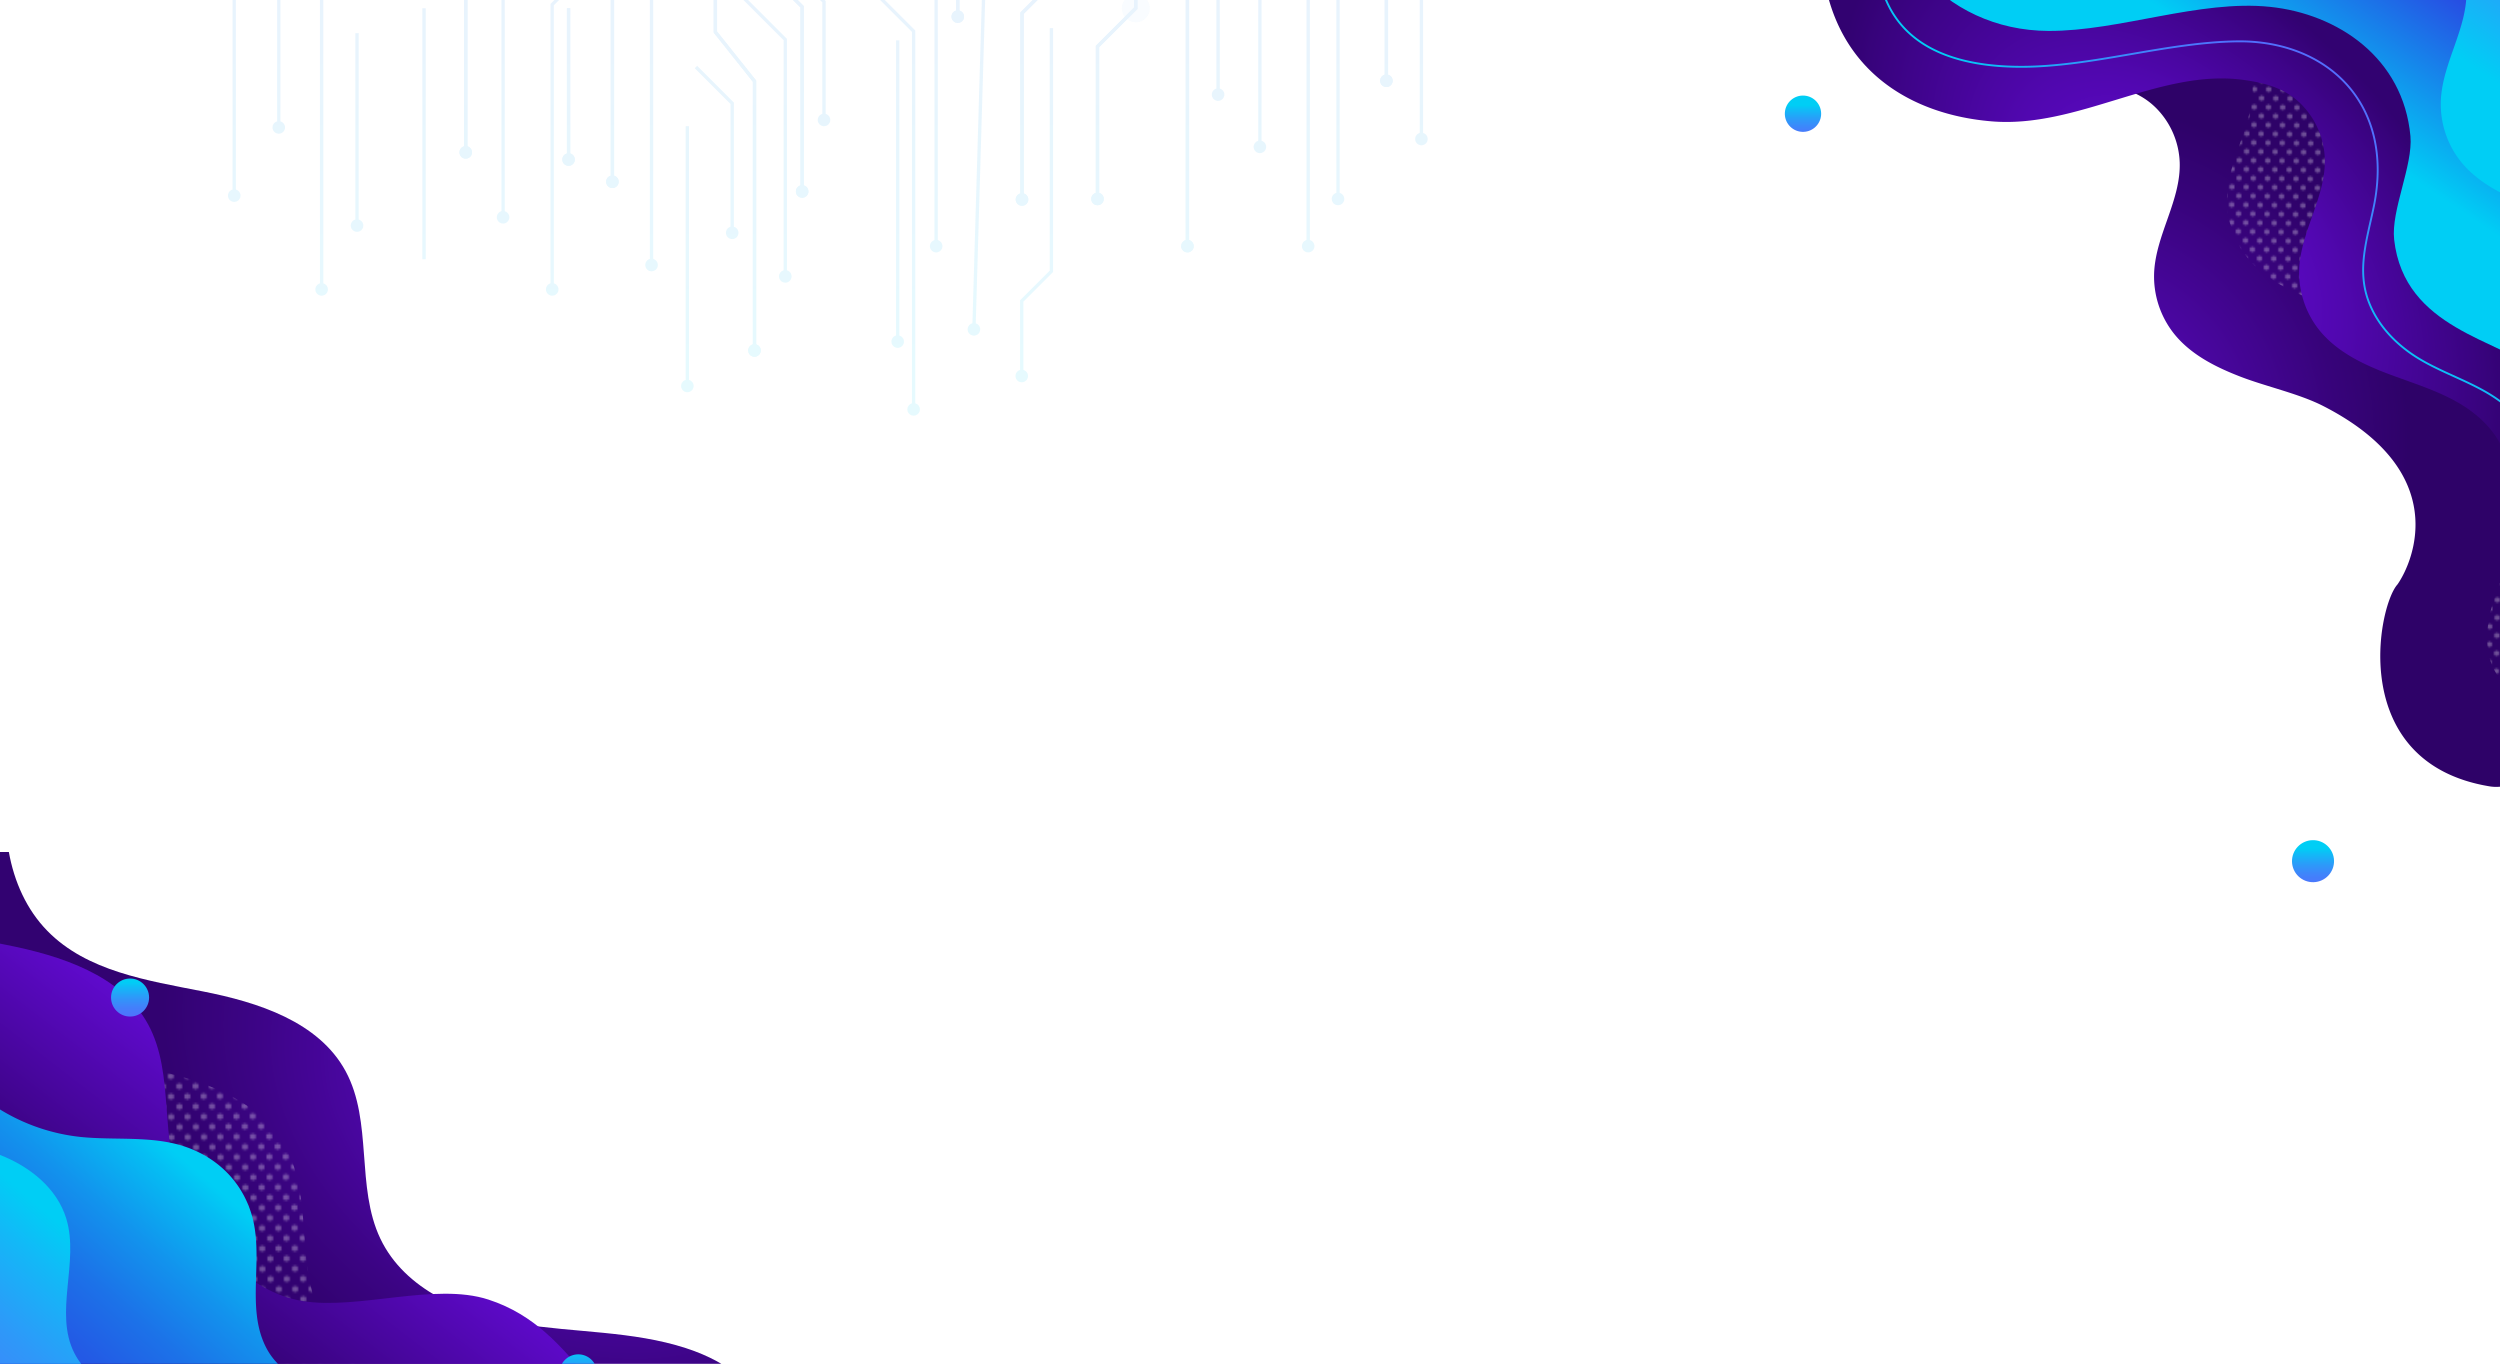 <svg xmlns="http://www.w3.org/2000/svg" xmlns:xlink="http://www.w3.org/1999/xlink" viewBox="0 0 1361.77 742.88"><defs><style>.cls-1,.cls-9{fill:none;}.cls-2{fill:#fff;}.cls-3{isolation:isolate;}.cls-4{clip-path:url(#clip-path);}.cls-5{fill:url(#Degradado_sin_nombre_140);}.cls-14,.cls-20,.cls-26,.cls-28,.cls-6{mix-blend-mode:overlay;}.cls-14,.cls-6{opacity:0.31;}.cls-6{fill:url(#Unnamed_Pattern_4);}.cls-7{fill:url(#Degradado_sin_nombre_7);}.cls-8{fill:url(#Degradado_sin_nombre_14);}.cls-9{stroke-miterlimit:10;stroke-width:1.04px;stroke:url(#Degradado_sin_nombre_2);}.cls-10{fill:url(#Degradado_sin_nombre_6);}.cls-11{fill:url(#Degradado_sin_nombre_2-2);}.cls-12{fill:url(#Degradado_sin_nombre_2-3);}.cls-13{fill:url(#Degradado_sin_nombre_4);}.cls-14{fill:url(#Unnamed_Pattern_4-3);}.cls-15{fill:url(#Degradado_sin_nombre_3);}.cls-16{fill:url(#Degradado_sin_nombre_152);}.cls-17{fill:url(#Degradado_sin_nombre_2-4);}.cls-18{fill:url(#Degradado_sin_nombre_2-5);}.cls-19{fill:url(#Degradado_sin_nombre_2-6);}.cls-20{opacity:0.05;}.cls-21{fill:url(#Unnamed_Pattern_3);}.cls-22{fill:url(#Unnamed_Pattern_3-3);}.cls-23{fill:url(#Unnamed_Pattern_3-5);}.cls-24{fill:url(#Unnamed_Pattern_3-7);}.cls-25{mix-blend-mode:saturation;opacity:0.1;}.cls-26{opacity:0.3;}.cls-27{fill:url(#linear-gradient);}.cls-29{fill:url(#linear-gradient-2);}.cls-30{fill:url(#linear-gradient-3);}.cls-31{fill:url(#linear-gradient-6);}.cls-32{fill:url(#linear-gradient-7);}.cls-33{fill:url(#linear-gradient-12);}.cls-34{fill:url(#linear-gradient-13);}.cls-35{fill:url(#linear-gradient-14);}.cls-36{fill:url(#linear-gradient-15);}.cls-37{fill:url(#linear-gradient-18);}.cls-38{fill:url(#linear-gradient-19);}.cls-39{fill:url(#linear-gradient-24);}.cls-40{fill:url(#linear-gradient-25);}.cls-41{fill:url(#linear-gradient-30);}.cls-42{fill:url(#linear-gradient-31);}.cls-43{fill:url(#linear-gradient-34);}.cls-44{fill:url(#linear-gradient-35);}.cls-45{fill:url(#linear-gradient-40);}.cls-46{fill:url(#linear-gradient-41);}.cls-47{fill:url(#linear-gradient-44);}.cls-48{fill:url(#linear-gradient-45);}.cls-49{fill:url(#linear-gradient-46);}.cls-50{fill:url(#linear-gradient-47);}.cls-51{fill:url(#linear-gradient-50);}.cls-52{fill:url(#linear-gradient-51);}.cls-53{fill:url(#linear-gradient-56);}.cls-54{fill:url(#linear-gradient-57);}.cls-55{fill:url(#linear-gradient-60);}.cls-56{fill:url(#linear-gradient-61);}.cls-57{fill:url(#linear-gradient-64);}.cls-58{fill:url(#linear-gradient-65);}.cls-59{fill:url(#linear-gradient-70);}.cls-60{fill:url(#linear-gradient-71);}.cls-61{fill:url(#linear-gradient-72);}.cls-62{fill:url(#linear-gradient-73);}.cls-63{fill:url(#linear-gradient-76);}.cls-64{fill:url(#linear-gradient-77);}.cls-65{fill:url(#linear-gradient-82);}.cls-66{fill:url(#linear-gradient-83);}.cls-67{fill:url(#linear-gradient-88);}.cls-68{fill:url(#linear-gradient-89);}.cls-69{fill:url(#linear-gradient-94);}.cls-70{fill:url(#linear-gradient-95);}.cls-71{fill:url(#linear-gradient-98);}.cls-72{fill:url(#linear-gradient-99);}.cls-73{fill:url(#linear-gradient-100);}.cls-74{fill:url(#linear-gradient-101);}.cls-75{fill:url(#linear-gradient-102);}.cls-76{fill:url(#linear-gradient-103);}.cls-77{fill:url(#linear-gradient-106);}.cls-78{fill:url(#linear-gradient-107);}.cls-79{fill:url(#linear-gradient-108);}.cls-80{fill:url(#linear-gradient-109);}.cls-81{fill:url(#linear-gradient-114);}.cls-82{fill:url(#linear-gradient-115);}.cls-83{fill:url(#linear-gradient-118);}.cls-84{fill:url(#linear-gradient-119);}.cls-85{fill:url(#linear-gradient-120);}.cls-86{fill:url(#linear-gradient-123);}.cls-87{fill:url(#linear-gradient-124);}.cls-88{fill:url(#linear-gradient-125);}.cls-89{fill:url(#linear-gradient-126);}.cls-90{fill:url(#linear-gradient-127);}.cls-91{fill:url(#linear-gradient-128);}</style><clipPath id="clip-path"><rect class="cls-1" x="309.45" y="-309.45" width="742.88" height="1361.77" transform="translate(1052.32 -309.45) rotate(90)"/></clipPath><radialGradient id="Degradado_sin_nombre_140" cx="1129.07" cy="238.07" r="183.16" gradientUnits="userSpaceOnUse"><stop offset="0" stop-color="#650bd9"/><stop offset="0.39" stop-color="#4d07a7"/><stop offset="0.79" stop-color="#37037a"/><stop offset="1" stop-color="#2e0268"/></radialGradient><pattern id="Unnamed_Pattern_4" data-name="Unnamed Pattern 4" width="7.83" height="10" patternTransform="translate(40.08 805.43) rotate(-179.26) scale(0.97)" patternUnits="userSpaceOnUse" viewBox="0 0 7.83 10"><rect class="cls-1" width="7.83" height="10"/><circle class="cls-2" cx="5.42" cy="11" r="1.5"/><circle class="cls-2" cx="1.5" cy="6" r="1.5"/><circle class="cls-2" cx="5.42" cy="1" r="1.5"/></pattern><radialGradient id="Degradado_sin_nombre_7" cx="1189.86" cy="133.46" r="225.14" gradientTransform="matrix(0.69, 0.72, -0.43, 0.41, 422.99, -779.7)" gradientUnits="userSpaceOnUse"><stop offset="0" stop-color="#650bd9"/><stop offset="0.17" stop-color="#600ace"/><stop offset="0.48" stop-color="#5107b0"/><stop offset="0.88" stop-color="#3a0381"/><stop offset="1" stop-color="#320271"/></radialGradient><linearGradient id="Degradado_sin_nombre_14" x1="1243.42" y1="49.77" x2="1299.34" y2="-33.42" gradientUnits="userSpaceOnUse"><stop offset="0" stop-color="#00cef5"/><stop offset="1" stop-color="#2947e2"/></linearGradient><linearGradient id="Degradado_sin_nombre_2" x1="1191.64" y1="121.31" x2="1254.82" y2="27.31" gradientUnits="userSpaceOnUse"><stop offset="0" stop-color="#00cef5"/><stop offset="0.13" stop-color="#12b9f7"/><stop offset="0.37" stop-color="#2e98f9"/><stop offset="0.6" stop-color="#4380fb"/><stop offset="0.82" stop-color="#4f72fd"/><stop offset="1" stop-color="#536dfd"/></linearGradient><linearGradient id="Degradado_sin_nombre_6" x1="1363.29" y1="47.62" x2="1423.98" y2="-42.65" gradientUnits="userSpaceOnUse"><stop offset="0" stop-color="#00cef5"/><stop offset="1" stop-color="#536dfd"/></linearGradient><linearGradient id="Degradado_sin_nombre_2-2" x1="-3152.11" y1="53.9" x2="-3152.11" y2="75.79" gradientTransform="matrix(-0.07, -1, -1, 0.07, 820.35, -3086.63)" xlink:href="#Degradado_sin_nombre_2"/><linearGradient id="Degradado_sin_nombre_2-3" x1="-3430.03" y1="459.72" x2="-3430.03" y2="485.05" gradientTransform="matrix(-1, -0.03, -0.03, 1, -2154.83, -100.55)" xlink:href="#Degradado_sin_nombre_2"/><radialGradient id="Degradado_sin_nombre_4" cx="-2464.85" cy="612.46" r="226.18" gradientTransform="matrix(-0.82, -0.57, -0.37, 0.54, -1502.94, -1121.33)" gradientUnits="userSpaceOnUse"><stop offset="0" stop-color="#650bd9"/><stop offset="0.35" stop-color="#5107b0"/><stop offset="0.78" stop-color="#3b0483"/><stop offset="1" stop-color="#320271"/></radialGradient><pattern id="Unnamed_Pattern_4-3" data-name="Unnamed Pattern 4" width="7.83" height="10" patternTransform="matrix(1.11, -0.01, -0.01, -1.11, 90.64, 986.98)" patternUnits="userSpaceOnUse" viewBox="0 0 7.83 10"><rect class="cls-1" width="7.83" height="10"/><circle class="cls-2" cx="5.42" cy="11" r="1.5"/><circle class="cls-2" cx="1.5" cy="6" r="1.5"/><circle class="cls-2" cx="5.42" cy="1" r="1.5"/></pattern><linearGradient id="Degradado_sin_nombre_3" x1="-2379.8" y1="629.83" x2="-2294.19" y2="741.01" gradientTransform="matrix(-1, 0, 0, 1, -2170.09, 0)" gradientUnits="userSpaceOnUse"><stop offset="0" stop-color="#650bd9"/><stop offset="1" stop-color="#320271"/></linearGradient><linearGradient id="Degradado_sin_nombre_152" x1="-2338.48" y1="690.28" x2="-2225.75" y2="821.37" gradientTransform="matrix(-1, 0, 0, 1, -2170.09, 0)" gradientUnits="userSpaceOnUse"><stop offset="0" stop-color="#00cef5"/><stop offset="0.07" stop-color="#05bdf3"/><stop offset="0.28" stop-color="#1293ed"/><stop offset="0.48" stop-color="#1c72e8"/><stop offset="0.67" stop-color="#235ae5"/><stop offset="0.85" stop-color="#284ce3"/><stop offset="1" stop-color="#2947e2"/></linearGradient><linearGradient id="Degradado_sin_nombre_2-4" x1="-2267.58" y1="722.25" x2="-2154.84" y2="853.33" gradientTransform="matrix(-1, 0, 0, 1, -2170.09, 0)" xlink:href="#Degradado_sin_nombre_2"/><linearGradient id="Degradado_sin_nombre_2-5" x1="-2240.94" y1="534.96" x2="-2240.94" y2="557.88" gradientTransform="matrix(-1, 0, 0, 1, -2170.09, 0)" xlink:href="#Degradado_sin_nombre_2"/><linearGradient id="Degradado_sin_nombre_2-6" x1="-2485.13" y1="739.6" x2="-2485.13" y2="762.28" gradientTransform="matrix(-0.96, -0.29, -0.29, 0.96, -1844.48, -691.42)" xlink:href="#Degradado_sin_nombre_2"/><pattern id="Unnamed_Pattern_3" data-name="Unnamed Pattern 3" width="18.99" height="18.74" patternTransform="translate(673.42 1207.89) rotate(-6.87) scale(1.37)" patternUnits="userSpaceOnUse" viewBox="0 0 18.99 18.74"><rect class="cls-1" width="18.99" height="18.74"/><polygon class="cls-2" points="19 18.74 0 24.99 0 22.99 19 16.74 19 18.74"/><polygon class="cls-2" points="0.01 18.74 -18.99 24.99 -18.99 22.99 0.01 16.74 0.01 18.74"/><polygon class="cls-2" points="19 12.49 0 18.74 0 16.74 19 10.49 19 12.49"/><polygon class="cls-2" points="0.01 12.49 -18.99 18.74 -18.99 16.74 0.01 10.49 0.01 12.49"/><polygon class="cls-2" points="19 6.24 0 12.49 0 10.49 19 4.24 19 6.24"/><polygon class="cls-2" points="0.01 6.24 -18.99 12.49 -18.99 10.49 0.01 4.24 0.01 6.24"/><polygon class="cls-2" points="19 0 0 6.25 0 4.25 19 -2 19 0"/><polygon class="cls-2" points="0.01 0 -18.99 6.25 -18.99 4.25 0.01 -2 0.01 0"/></pattern><pattern id="Unnamed_Pattern_3-3" data-name="Unnamed Pattern 3" width="18.99" height="18.74" patternTransform="translate(632.25 1210.73) rotate(-6.87) scale(1.37)" patternUnits="userSpaceOnUse" viewBox="0 0 18.99 18.74"><rect class="cls-1" width="18.99" height="18.74"/><polygon class="cls-2" points="19 18.74 0 24.99 0 22.99 19 16.74 19 18.74"/><polygon class="cls-2" points="0.01 18.74 -18.99 24.99 -18.99 22.99 0.01 16.74 0.01 18.74"/><polygon class="cls-2" points="19 12.49 0 18.74 0 16.74 19 10.49 19 12.49"/><polygon class="cls-2" points="0.01 12.49 -18.99 18.74 -18.99 16.74 0.01 10.49 0.01 12.49"/><polygon class="cls-2" points="19 6.24 0 12.49 0 10.49 19 4.24 19 6.24"/><polygon class="cls-2" points="0.01 6.24 -18.99 12.49 -18.99 10.49 0.01 4.24 0.01 6.24"/><polygon class="cls-2" points="19 0 0 6.25 0 4.25 19 -2 19 0"/><polygon class="cls-2" points="0.01 0 -18.99 6.25 -18.99 4.25 0.01 -2 0.01 0"/></pattern><pattern id="Unnamed_Pattern_3-5" data-name="Unnamed Pattern 3" width="18.99" height="18.74" patternTransform="translate(659.09 1201.17) rotate(-6.87) scale(1.37)" patternUnits="userSpaceOnUse" viewBox="0 0 18.99 18.74"><rect class="cls-1" width="18.99" height="18.74"/><polygon class="cls-2" points="19 18.74 0 24.99 0 22.99 19 16.74 19 18.74"/><polygon class="cls-2" points="0.01 18.74 -18.99 24.99 -18.99 22.99 0.01 16.74 0.01 18.74"/><polygon class="cls-2" points="19 12.49 0 18.74 0 16.74 19 10.49 19 12.49"/><polygon class="cls-2" points="0.01 12.49 -18.99 18.74 -18.99 16.74 0.01 10.49 0.01 12.49"/><polygon class="cls-2" points="19 6.24 0 12.49 0 10.49 19 4.24 19 6.24"/><polygon class="cls-2" points="0.01 6.24 -18.99 12.49 -18.99 10.49 0.01 4.24 0.01 6.24"/><polygon class="cls-2" points="19 0 0 6.25 0 4.25 19 -2 19 0"/><polygon class="cls-2" points="0.01 0 -18.99 6.25 -18.99 4.25 0.01 -2 0.01 0"/></pattern><pattern id="Unnamed_Pattern_3-7" data-name="Unnamed Pattern 3" width="18.99" height="18.74" patternTransform="translate(650.59 1158.98) rotate(-6.87) scale(1.37)" patternUnits="userSpaceOnUse" viewBox="0 0 18.99 18.74"><rect class="cls-1" width="18.99" height="18.74"/><polygon class="cls-2" points="19 18.74 0 24.99 0 22.99 19 16.74 19 18.74"/><polygon class="cls-2" points="0.01 18.74 -18.99 24.99 -18.99 22.99 0.01 16.74 0.01 18.74"/><polygon class="cls-2" points="19 12.49 0 18.74 0 16.74 19 10.49 19 12.49"/><polygon class="cls-2" points="0.01 12.49 -18.99 18.74 -18.99 16.74 0.01 10.49 0.01 12.49"/><polygon class="cls-2" points="19 6.24 0 12.49 0 10.49 19 4.24 19 6.24"/><polygon class="cls-2" points="0.01 6.24 -18.99 12.49 -18.99 10.49 0.01 4.24 0.01 6.24"/><polygon class="cls-2" points="19 0 0 6.25 0 4.25 19 -2 19 0"/><polygon class="cls-2" points="0.01 0 -18.99 6.25 -18.99 4.25 0.01 -2 0.01 0"/></pattern><linearGradient id="linear-gradient" x1="618.68" y1="-193.27" x2="618.68" y2="209.74" gradientTransform="translate(524.05 -606.89) rotate(80.78)" gradientUnits="userSpaceOnUse"><stop offset="0" stop-color="#2947e2"/><stop offset="1" stop-color="#00cef5"/></linearGradient><linearGradient id="linear-gradient-2" x1="485.7" y1="-193.27" x2="485.7" y2="209.75" gradientTransform="matrix(1, 0, 0, 1, 0, 0)" xlink:href="#linear-gradient"/><linearGradient id="linear-gradient-3" x1="509.92" y1="-193.27" x2="509.92" y2="209.75" gradientTransform="translate(592.97 -386.6) rotate(84.33)" xlink:href="#linear-gradient"/><linearGradient id="linear-gradient-6" x1="400.33" y1="-193.27" x2="400.33" y2="209.75" gradientTransform="matrix(1, 0, 0, 1, 0, 0)" xlink:href="#linear-gradient"/><linearGradient id="linear-gradient-7" x1="410.98" y1="-193.28" x2="410.98" y2="209.75" gradientTransform="matrix(1, 0, 0, 1, 0, 0)" xlink:href="#linear-gradient"/><linearGradient id="linear-gradient-12" x1="415.88" y1="-193.27" x2="415.88" y2="209.75" gradientTransform="matrix(1, 0, 0, 1, 0, 0)" xlink:href="#linear-gradient"/><linearGradient id="linear-gradient-13" x1="427.76" y1="-193.27" x2="427.76" y2="209.75" gradientTransform="matrix(1, 0, 0, 1, 0, 0)" xlink:href="#linear-gradient"/><linearGradient id="linear-gradient-14" x1="553.12" y1="-193.27" x2="553.12" y2="209.75" gradientTransform="matrix(1, 0, 0, 1, 0, 0)" xlink:href="#linear-gradient"/><linearGradient id="linear-gradient-15" x1="530.5" y1="-193.27" x2="530.5" y2="209.75" gradientTransform="matrix(1, 0, 0, 1, 0, 0)" xlink:href="#linear-gradient"/><linearGradient id="linear-gradient-18" x1="542.99" y1="-193.27" x2="542.99" y2="209.75" gradientTransform="matrix(1, 0, 0, 1, 0, 0)" xlink:href="#linear-gradient"/><linearGradient id="linear-gradient-19" x1="521.71" y1="-193.27" x2="521.71" y2="209.75" gradientTransform="matrix(1, 0, 0, 1, 0, 0)" xlink:href="#linear-gradient"/><linearGradient id="linear-gradient-24" x1="354" y1="-193.27" x2="354" y2="209.74" gradientTransform="matrix(1, 0, 0, 1, 0, 0)" xlink:href="#linear-gradient"/><linearGradient id="linear-gradient-25" x1="333.59" y1="-193.27" x2="333.59" y2="209.75" gradientTransform="matrix(1, 0, 0, 1, 0, 0)" xlink:href="#linear-gradient"/><linearGradient id="linear-gradient-30" x1="330.34" y1="-193.27" x2="330.34" y2="209.74" gradientTransform="matrix(1, 0, 0, 1, 0, 0)" xlink:href="#linear-gradient"/><linearGradient id="linear-gradient-31" x1="300.79" y1="-193.27" x2="300.79" y2="209.75" gradientTransform="matrix(1, 0, 0, 1, 0, 0)" xlink:href="#linear-gradient"/><linearGradient id="linear-gradient-34" x1="309.71" y1="-193.27" x2="309.71" y2="209.75" gradientTransform="matrix(1, 0, 0, 1, 0, 0)" xlink:href="#linear-gradient"/><linearGradient id="linear-gradient-35" x1="309.71" y1="-193.27" x2="309.71" y2="209.75" gradientTransform="matrix(1, 0, 0, 1, 0, 0)" xlink:href="#linear-gradient"/><linearGradient id="linear-gradient-40" x1="366.86" y1="-193.27" x2="366.86" y2="209.75" gradientTransform="matrix(1, 0, 0, 1, 0, 0)" xlink:href="#linear-gradient"/><linearGradient id="linear-gradient-41" x1="354.9" y1="-193.27" x2="354.9" y2="209.75" gradientTransform="matrix(1, 0, 0, 1, 0, 0)" xlink:href="#linear-gradient"/><linearGradient id="linear-gradient-44" x1="389.1" y1="-193.27" x2="389.1" y2="209.75" gradientTransform="matrix(1, 0, 0, 1, 0, 0)" xlink:href="#linear-gradient"/><linearGradient id="linear-gradient-45" x1="398.84" y1="-193.27" x2="398.84" y2="209.75" gradientTransform="matrix(1, 0, 0, 1, 0, 0)" xlink:href="#linear-gradient"/><linearGradient id="linear-gradient-46" x1="374.4" y1="-193.27" x2="374.4" y2="209.74" gradientTransform="matrix(1, 0, 0, 1, 0, 0)" xlink:href="#linear-gradient"/><linearGradient id="linear-gradient-47" x1="374.4" y1="-193.27" x2="374.4" y2="209.75" gradientTransform="matrix(1, 0, 0, 1, 0, 0)" xlink:href="#linear-gradient"/><linearGradient id="linear-gradient-50" x1="575.6" y1="-193.27" x2="575.6" y2="209.75" gradientTransform="matrix(1, 0, 0, 1, 0, 0)" xlink:href="#linear-gradient"/><linearGradient id="linear-gradient-51" x1="556.7" y1="-193.27" x2="556.7" y2="209.75" gradientTransform="matrix(1, 0, 0, 1, 0, 0)" xlink:href="#linear-gradient"/><linearGradient id="linear-gradient-56" x1="564.64" y1="-193.27" x2="564.64" y2="209.75" gradientTransform="matrix(1, 0, 0, 1, 0, 0)" xlink:href="#linear-gradient"/><linearGradient id="linear-gradient-57" x1="556.55" y1="-193.27" x2="556.55" y2="209.75" gradientTransform="matrix(1, 0, 0, 1, 0, 0)" xlink:href="#linear-gradient"/><linearGradient id="linear-gradient-60" x1="488.98" y1="-193.27" x2="488.98" y2="209.74" gradientTransform="matrix(1, 0, 0, 1, 0, 0)" xlink:href="#linear-gradient"/><linearGradient id="linear-gradient-61" x1="488.98" y1="-193.27" x2="488.98" y2="209.75" gradientTransform="matrix(1, 0, 0, 1, 0, 0)" xlink:href="#linear-gradient"/><linearGradient id="linear-gradient-64" x1="263.87" y1="-193.27" x2="263.87" y2="209.75" gradientTransform="matrix(1, 0, 0, 1, 0, 0)" xlink:href="#linear-gradient"/><linearGradient id="linear-gradient-65" x1="253.7" y1="-193.27" x2="253.7" y2="209.75" gradientTransform="matrix(1, 0, 0, 1, 0, 0)" xlink:href="#linear-gradient"/><linearGradient id="linear-gradient-70" x1="274.03" y1="-193.27" x2="274.03" y2="209.75" gradientTransform="matrix(1, 0, 0, 1, 0, 0)" xlink:href="#linear-gradient"/><linearGradient id="linear-gradient-71" x1="274.03" y1="-193.27" x2="274.03" y2="209.75" gradientTransform="matrix(1, 0, 0, 1, 0, 0)" xlink:href="#linear-gradient"/><linearGradient id="linear-gradient-72" x1="652.88" y1="-193.27" x2="652.88" y2="209.75" gradientTransform="matrix(1, 0, 0, 1, 0, 0)" xlink:href="#linear-gradient"/><linearGradient id="linear-gradient-73" x1="663.5" y1="-193.27" x2="663.5" y2="209.75" gradientTransform="matrix(1, 0, 0, 1, 0, 0)" xlink:href="#linear-gradient"/><linearGradient id="linear-gradient-76" x1="646.8" y1="-193.27" x2="646.8" y2="209.74" gradientTransform="matrix(1, 0, 0, 1, 0, 0)" xlink:href="#linear-gradient"/><linearGradient id="linear-gradient-77" x1="646.8" y1="-193.27" x2="646.8" y2="209.75" gradientTransform="matrix(0.1, 1, -1, 0.1, 716.33, -522.81)" xlink:href="#linear-gradient"/><linearGradient id="linear-gradient-82" x1="608.25" y1="-193.27" x2="608.25" y2="209.75" gradientTransform="matrix(1, 0, 0, 1, 0, 0)" xlink:href="#linear-gradient"/><linearGradient id="linear-gradient-83" x1="597.82" y1="-193.27" x2="597.82" y2="209.75" gradientTransform="matrix(1, 0, 0, 1, 0, 0)" xlink:href="#linear-gradient"/><linearGradient id="linear-gradient-88" x1="421.6" y1="-193.27" x2="421.6" y2="209.75" gradientTransform="matrix(1, 0, 0, 1, 0, 0)" xlink:href="#linear-gradient"/><linearGradient id="linear-gradient-89" x1="436.95" y1="-193.27" x2="436.95" y2="209.75" gradientTransform="matrix(1, 0, 0, 1, 0, 0)" xlink:href="#linear-gradient"/><linearGradient id="linear-gradient-94" x1="433.49" y1="-193.27" x2="433.49" y2="209.75" gradientTransform="matrix(1, 0, 0, 1, 0, 0)" xlink:href="#linear-gradient"/><linearGradient id="linear-gradient-95" x1="448.84" y1="-193.27" x2="448.84" y2="209.75" gradientTransform="matrix(1, 0, 0, 1, 0, 0)" xlink:href="#linear-gradient"/><linearGradient id="linear-gradient-98" x1="473.25" y1="-193.27" x2="473.25" y2="209.74" gradientTransform="matrix(1, 0, 0, 1, 0, 0)" xlink:href="#linear-gradient"/><linearGradient id="linear-gradient-99" x1="497.66" y1="-193.27" x2="497.66" y2="209.75" gradientTransform="matrix(1, 0, 0, 1, 0, 0)" xlink:href="#linear-gradient"/><linearGradient id="linear-gradient-100" x1="686.28" y1="-193.27" x2="686.28" y2="209.75" gradientTransform="matrix(1, 0, 0, 1, 0, 0)" xlink:href="#linear-gradient"/><linearGradient id="linear-gradient-101" x1="686.28" y1="-193.27" x2="686.28" y2="209.75" gradientTransform="matrix(1, 0, 0, 1, 0, 0)" xlink:href="#linear-gradient"/><linearGradient id="linear-gradient-102" x1="716.63" y1="-193.27" x2="716.63" y2="209.74" gradientTransform="matrix(1, 0, 0, 1, 0, 0)" xlink:href="#linear-gradient"/><linearGradient id="linear-gradient-103" x1="728.83" y1="-193.27" x2="728.83" y2="209.75" gradientTransform="matrix(1, 0, 0, 1, 0, 0)" xlink:href="#linear-gradient"/><linearGradient id="linear-gradient-106" x1="712.58" y1="-193.27" x2="712.58" y2="209.75" gradientTransform="matrix(1, 0, 0, 1, 0, 0)" xlink:href="#linear-gradient"/><linearGradient id="linear-gradient-107" x1="712.58" y1="-193.27" x2="712.58" y2="209.75" gradientTransform="matrix(1, 0, 0, 1, 0, 0)" xlink:href="#linear-gradient"/><linearGradient id="linear-gradient-108" x1="742.01" y1="-193.27" x2="742.01" y2="209.75" gradientTransform="matrix(1, 0, 0, 1, 0, 0)" xlink:href="#linear-gradient"/><linearGradient id="linear-gradient-109" x1="755.18" y1="-193.27" x2="755.18" y2="209.75" gradientTransform="matrix(1, 0, 0, 1, 0, 0)" xlink:href="#linear-gradient"/><linearGradient id="linear-gradient-114" x1="774.26" y1="-193.27" x2="774.26" y2="209.75" gradientTransform="matrix(1, 0, 0, 1, 0, 0)" xlink:href="#linear-gradient"/><linearGradient id="linear-gradient-115" x1="774.26" y1="-193.27" x2="774.26" y2="209.75" gradientTransform="matrix(1, 0, 0, 1, 0, 0)" xlink:href="#linear-gradient"/><linearGradient id="linear-gradient-118" x1="230.98" y1="-193.27" x2="230.98" y2="209.75" gradientTransform="matrix(1, 0, 0, 1, 0, 0)" xlink:href="#linear-gradient"/><linearGradient id="linear-gradient-119" x1="194.48" y1="-193.27" x2="194.48" y2="209.75" gradientTransform="matrix(1, 0, 0, 1, 0, 0)" xlink:href="#linear-gradient"/><linearGradient id="linear-gradient-120" x1="175.2" y1="-193.27" x2="175.2" y2="209.75" gradientTransform="matrix(1, 0, 0, 1, 0, 0)" xlink:href="#linear-gradient"/><linearGradient id="linear-gradient-123" x1="194.48" y1="-193.27" x2="194.48" y2="209.75" gradientTransform="matrix(1, 0, 0, 1, 0, 0)" xlink:href="#linear-gradient"/><linearGradient id="linear-gradient-124" x1="194.48" y1="-193.27" x2="194.48" y2="209.75" gradientTransform="matrix(1, 0, 0, 1, 0, 0)" xlink:href="#linear-gradient"/><linearGradient id="linear-gradient-125" x1="168.29" y1="-193.27" x2="168.29" y2="209.75" gradientTransform="matrix(1, 0, 0, 1, 0, 0)" xlink:href="#linear-gradient"/><linearGradient id="linear-gradient-126" x1="151.85" y1="-193.27" x2="151.85" y2="209.75" gradientTransform="matrix(1, 0, 0, 1, 0, 0)" xlink:href="#linear-gradient"/><linearGradient id="linear-gradient-127" x1="127.59" y1="-193.27" x2="127.59" y2="209.75" gradientTransform="matrix(1, 0, 0, 1, 0, 0)" xlink:href="#linear-gradient"/><linearGradient id="linear-gradient-128" x1="127.59" y1="-193.27" x2="127.59" y2="209.75" gradientTransform="matrix(1, 0, 0, 1, 0, 0)" xlink:href="#linear-gradient"/></defs><g class="cls-3"><g id="equipment"><g class="cls-4"><path class="cls-5" d="M1382.48-15.15h-267.3q1.39,5.09,2.72,10.18c1.64,6.29,3.2,12.6,4.72,18.92q1.16,4.77,2.26,9.54c.71,3.06,1.31,6.17,2.18,9.19,1.15,4,2.32,8.07,3.37,12.14a88.74,88.74,0,0,1,12.69.81c11.92,1.66,22.62,4.48,31.41,13.3a44.32,44.32,0,0,1,12.77,29.44c.72,20.62-12.93,39.38-13.92,60a50.17,50.17,0,0,0,10.74,33.29c9.16,11.53,22.93,18.4,36.68,23.67s31.65,9.15,44.76,15.87c70,35.86,49.09,84.6,40.38,97.13-10.79,11.84-27.5,97.13,50.13,110,9.06,1.5,17.94-2.75,26.41-10.69Z"/><path class="cls-6" d="M1388.75-15.15H1165.27c.45,2,.9,4.06,1.47,6.05,1.16,4,2.33,8.08,3.38,12.15a87.39,87.39,0,0,1,12.69.8c11.92,1.66,22.62,4.48,31.41,13.3A44.36,44.36,0,0,1,1227,46.59c.72,20.62-12.94,39.38-13.92,60a50.12,50.12,0,0,0,10.74,33.28c9.16,11.54,22.92,18.4,36.68,23.67s31.65,9.15,44.76,15.87c70,35.86,90.16,84.6,81.46,97.13-10.45,11.47-67.54,91.87,2,108.6Z"/><path class="cls-7" d="M1364.79,251.42h17.69V-15.15H993.07c7.66,54.62,49,77.69,91.63,81.24,23.49,2,46.34-5.15,68.53-11.9s45.49-13.91,68.92-10.65c11.91,1.66,22.62,4.48,31.41,13.3a44.34,44.34,0,0,1,12.77,29.44c.72,20.62-12.94,39.38-13.92,60a50.2,50.2,0,0,0,10.73,33.29c9.17,11.53,22.93,18.4,36.69,23.67s28.1,9.38,40.7,17c7.81,4.73,14.93,11,19.79,18.82A29.64,29.64,0,0,1,1364.79,251.42Z"/><path class="cls-8" d="M1382.48-15.15H1045.4c17.06,19.83,41.83,31.89,70.46,32C1154.53,17,1198-.26,1236.49,3.73c36.88,3.82,72.58,27.73,76.49,70.42,1.46,15.9-10.64,40.45-8.87,56.35,5.47,48.91,57.78,54.39,78.37,71.87Z"/><path class="cls-9" d="M1378.39,241.25a42.38,42.38,0,0,0-13.09-19.89c-15.45-13.33-37.08-17.76-53.53-29.89-9.42-6.95-17.18-15.88-21.42-26.9-6.78-17.59-.92-34.48,2.69-52.11,11.51-56.29-25.74-90.41-74-89.93-38.67.38-79.86,14-118.54,13.86-44.73-.14-76.24-17.12-78.33-60.64"/><path class="cls-10" d="M1382.48-15.15H1342a43,43,0,0,1,1.47,9.69c.72,20.63-12.93,39.39-13.92,60a50.17,50.17,0,0,0,10.74,33.29c9.16,11.53,22.93,18.39,36.68,23.66,1.84.71,3.69,1.39,5.54,2.06Z"/><circle class="cls-11" cx="982.02" cy="61.94" r="9.89" transform="translate(850.62 1037.09) rotate(-85.93)"/><circle class="cls-12" cx="1259.94" cy="469.02" r="11.45" transform="translate(-13.23 37.21) rotate(-1.68)"/><path class="cls-13" d="M4.82,464.08c2.87,16.11,9.64,31.41,21,43,21.52,22,54.41,27,84.59,32.93s63.22,16.47,77.87,43.52c14.89,27.52,5.44,63,18.94,91.25,13.25,27.71,45.22,41.27,75.52,46.24s61.8,3.86,91,13.36C424.67,751,419,787.17,471.6,803.9H0V464.08Z"/><path class="cls-14" d="M0,809.42V554.67c21.28,16.86,50.61,21.44,77.75,26.8,30.18,6,63.22,16.47,77.87,43.52,14.9,27.51,5.45,63,18.95,91.25,13.25,27.71,45.21,41.27,75.52,46.24s50.79,4.95,80,14.45c24.75,8.05,36.13,20.74,47.33,33.58Z"/><path class="cls-15" d="M0,514l2.86.56C33,520.5,66.08,531,80.73,558.07c14.9,27.51,5.45,63,18.94,91.24,13.26,27.71,34.88,54.41,65.19,59.38s72-10.3,101.18-.8c50.91,16.56,58.17,70.12,113.14,90L0,783.23Z"/><path class="cls-16" d="M0,809.42V604.33a105,105,0,0,0,43.46,14.93c18.71,2,38.75-.73,56.64,5.1s31.41,18.92,36.88,36.93c7.19,23.68-3.34,50.57,7.92,72.61,9.14,17.89,31.35,24.55,51.38,25.87s41-.76,59.48,7c13.52,5.65,24.42,16,34.86,26.29,5.7,5.62,11.44,11.32,17.63,16.38Z"/><path class="cls-17" d="M0,809.42V629.09c16.27,6.34,31.08,18.17,36.11,34.73,7.2,23.69-6.84,51.22,4.42,73.27C49.67,755,71.88,761.64,91.91,763s41-.76,59.48,7c13.52,5.64,24.42,16,34.86,26.29,4.53,4.46,9.08,9,13.87,13.19Z"/><circle class="cls-18" cx="70.85" cy="543.37" r="10.36"/><circle class="cls-19" cx="315.04" cy="747.93" r="10.25" transform="translate(-204.19 124.19) rotate(-16.93)"/><g class="cls-20"><circle class="cls-21" cx="947" cy="653.82" r="44.43" transform="translate(-140.56 1030.01) rotate(-53.7)"/></g><g class="cls-20"><path class="cls-22" d="M56,159.83a44.43,44.43,0,1,1,7.52,62.38A44.43,44.43,0,0,1,56,159.83Z"/></g><g class="cls-20"><circle class="cls-23" cx="350.34" cy="588.3" r="44.43" transform="translate(-319.36 730.92) rotate(-71.25)"/></g><g class="cls-20"><circle class="cls-24" cx="1026.69" cy="153.91" r="44.43" transform="translate(191.88 771.06) rotate(-45)"/></g><g class="cls-25"><g class="cls-26"><circle class="cls-27" cx="618.68" cy="4.53" r="7.6" transform="translate(515.1 614.5) rotate(-80.78)"/></g><g class="cls-28"><polygon class="cls-29" points="510.83 134.24 509.02 134.24 509.02 -14.44 460.56 -62.89 460.56 -146.71 462.38 -146.71 462.38 -63.64 510.83 -15.19 510.83 134.24"/><circle class="cls-30" cx="509.92" cy="134.07" r="3.41" transform="translate(326.14 628.26) rotate(-84.33)"/></g><g class="cls-28"><polygon class="cls-29" points="510.83 134.24 509.02 134.24 509.02 -14.44 460.56 -62.89 460.56 -146.71 462.38 -146.71 462.38 -63.64 510.83 -15.19 510.83 134.24"/><circle class="cls-30" cx="509.92" cy="134.07" r="3.41" transform="translate(326.14 628.26) rotate(-84.33)"/></g><g class="cls-28"><polygon class="cls-31" points="411.89 191.08 410.08 191.08 410.08 44.53 388.76 17.77 388.76 -149.43 390.58 -149.43 390.58 17.14 411.89 43.9 411.89 191.08"/><path class="cls-32" d="M407.57,190.91A3.41,3.41,0,1,0,411,187.5,3.41,3.41,0,0,0,407.57,190.91Z"/></g><g class="cls-28"><polygon class="cls-31" points="411.89 191.08 410.08 191.08 410.08 44.53 388.76 17.77 388.76 -149.43 390.58 -149.43 390.58 17.14 411.89 43.9 411.89 191.08"/><path class="cls-32" d="M407.57,190.91A3.41,3.41,0,1,0,411,187.5,3.41,3.41,0,0,0,407.57,190.91Z"/></g><g class="cls-28"><polygon class="cls-31" points="411.89 191.08 410.08 191.08 410.08 44.53 388.76 17.77 388.76 -149.43 390.58 -149.43 390.58 17.14 411.89 43.9 411.89 191.08"/><path class="cls-32" d="M407.57,190.91A3.41,3.41,0,1,0,411,187.5,3.41,3.41,0,0,0,407.57,190.91Z"/></g><polygon class="cls-33" points="428.67 150.72 426.86 150.72 426.86 21.91 403.09 -1.85 404.37 -3.14 428.67 21.16 428.67 150.72"/><path class="cls-34" d="M424.35,150.55a3.41,3.41,0,1,0,3.41-3.41A3.41,3.41,0,0,0,424.35,150.55Z"/><g class="cls-28"><polygon class="cls-35" points="531.4 179.62 529.59 179.56 535.55 -25.57 574.84 -63.05 574.84 -146.71 576.66 -146.71 576.66 -62.27 537.35 -24.77 531.4 179.62"/><path class="cls-36" d="M527.09,179.32A3.41,3.41,0,1,0,530.6,176,3.42,3.42,0,0,0,527.09,179.32Z"/></g><g class="cls-28"><polygon class="cls-35" points="531.4 179.62 529.59 179.56 535.55 -25.57 574.84 -63.05 574.84 -146.71 576.66 -146.71 576.66 -62.27 537.35 -24.77 531.4 179.62"/><path class="cls-36" d="M527.09,179.32A3.41,3.41,0,1,0,530.6,176,3.42,3.42,0,0,0,527.09,179.32Z"/></g><g class="cls-28"><polygon class="cls-37" points="522.62 9.23 520.8 9.23 520.8 -37.41 563.36 -79.97 563.36 -152.15 565.17 -152.15 565.17 -79.21 522.62 -36.66 522.62 9.23"/><path class="cls-38" d="M518.3,9.06a3.41,3.41,0,1,0,3.41-3.41A3.41,3.41,0,0,0,518.3,9.06Z"/></g><g class="cls-28"><polygon class="cls-37" points="522.62 9.23 520.8 9.23 520.8 -37.41 563.36 -79.97 563.36 -152.15 565.17 -152.15 565.17 -79.21 522.62 -36.66 522.62 9.23"/><path class="cls-38" d="M518.3,9.06a3.41,3.41,0,1,0,3.41-3.41A3.41,3.41,0,0,0,518.3,9.06Z"/></g><g class="cls-28"><polygon class="cls-37" points="522.62 9.23 520.8 9.23 520.8 -37.41 563.36 -79.97 563.36 -152.15 565.17 -152.15 565.17 -79.21 522.62 -36.66 522.62 9.23"/><path class="cls-38" d="M518.3,9.06a3.41,3.41,0,1,0,3.41-3.41A3.41,3.41,0,0,0,518.3,9.06Z"/></g><g class="cls-28"><polygon class="cls-39" points="334.5 99.17 332.68 99.17 332.68 -10.13 373.5 -50.94 373.5 -146.71 375.31 -146.71 375.31 -50.19 334.5 -9.38 334.5 99.17"/><path class="cls-40" d="M330.18,99a3.41,3.41,0,1,0,3.41-3.41A3.41,3.41,0,0,0,330.18,99Z"/></g><g class="cls-28"><polygon class="cls-39" points="334.5 99.17 332.68 99.17 332.68 -10.13 373.5 -50.94 373.5 -146.71 375.31 -146.71 375.31 -50.19 334.5 -9.38 334.5 99.17"/><path class="cls-40" d="M330.18,99a3.41,3.41,0,1,0,3.41-3.41A3.41,3.41,0,0,0,330.18,99Z"/></g><g class="cls-28"><polygon class="cls-39" points="334.5 99.17 332.68 99.17 332.68 -10.13 373.5 -50.94 373.5 -146.71 375.31 -146.71 375.31 -50.19 334.5 -9.38 334.5 99.17"/><path class="cls-40" d="M330.18,99a3.41,3.41,0,1,0,3.41-3.41A3.41,3.41,0,0,0,330.18,99Z"/></g><g class="cls-28"><polygon class="cls-41" points="301.69 157.82 299.88 157.82 299.88 2.12 358.99 -56.99 358.99 -152.15 360.8 -152.15 360.8 -56.24 301.69 2.87 301.69 157.82"/><path class="cls-42" d="M297.38,157.65a3.41,3.41,0,1,0,3.41-3.41A3.41,3.41,0,0,0,297.38,157.65Z"/></g><g class="cls-28"><polygon class="cls-41" points="301.69 157.82 299.88 157.82 299.88 2.12 358.99 -56.99 358.99 -152.15 360.8 -152.15 360.8 -56.24 301.69 2.87 301.69 157.82"/><path class="cls-42" d="M297.38,157.65a3.41,3.41,0,1,0,3.41-3.41A3.41,3.41,0,0,0,297.38,157.65Z"/></g><g class="cls-28"><rect class="cls-43" x="308.8" y="4.46" width="1.81" height="82.62"/><path class="cls-44" d="M306.3,86.91a3.41,3.41,0,1,0,3.41-3.41A3.41,3.41,0,0,0,306.3,86.91Z"/></g><g class="cls-28"><rect class="cls-43" x="308.8" y="4.46" width="1.81" height="82.62"/><path class="cls-44" d="M306.3,86.91a3.41,3.41,0,1,0,3.41-3.41A3.41,3.41,0,0,0,306.3,86.91Z"/></g><g class="cls-28"><rect class="cls-43" x="308.8" y="4.46" width="1.81" height="82.62"/><path class="cls-44" d="M306.3,86.91a3.41,3.41,0,1,0,3.41-3.41A3.41,3.41,0,0,0,306.3,86.91Z"/></g><g class="cls-28"><polygon class="cls-45" points="355.81 144.52 354 144.52 354 -1.97 378.44 -26.42 379.73 -25.13 355.81 -1.22 355.81 144.52"/><path class="cls-46" d="M351.49,144.35a3.41,3.41,0,1,0,3.41-3.41A3.41,3.41,0,0,0,351.49,144.35Z"/></g><g class="cls-28"><polygon class="cls-45" points="355.81 144.52 354 144.52 354 -1.97 378.44 -26.42 379.73 -25.13 355.81 -1.22 355.81 144.52"/><path class="cls-46" d="M351.49,144.35a3.41,3.41,0,1,0,3.41-3.41A3.41,3.41,0,0,0,351.49,144.35Z"/></g><polygon class="cls-47" points="399.75 126.98 397.93 126.98 397.93 56.63 378.44 37.14 379.73 35.86 399.75 55.88 399.75 126.98"/><path class="cls-48" d="M395.43,126.81a3.41,3.41,0,1,0,3.41-3.41A3.41,3.41,0,0,0,395.43,126.81Z"/><g class="cls-28"><rect class="cls-49" x="373.5" y="68.75" width="1.81" height="141.67"/><path class="cls-50" d="M371,210.25a3.41,3.41,0,1,0,3.41-3.41A3.41,3.41,0,0,0,371,210.25Z"/></g><g class="cls-28"><rect class="cls-49" x="373.5" y="68.75" width="1.81" height="141.67"/><path class="cls-50" d="M371,210.25a3.41,3.41,0,1,0,3.41-3.41A3.41,3.41,0,0,0,371,210.25Z"/></g><g class="cls-28"><polygon class="cls-51" points="557.61 108.84 555.8 108.84 555.8 6.8 593.59 -30.99 593.59 -152.15 595.4 -152.15 595.4 -30.24 557.61 7.55 557.61 108.84"/><path class="cls-52" d="M553.29,108.67a3.41,3.41,0,1,0,3.41-3.41A3.41,3.41,0,0,0,553.29,108.67Z"/></g><g class="cls-28"><polygon class="cls-51" points="557.61 108.84 555.8 108.84 555.8 6.8 593.59 -30.99 593.59 -152.15 595.4 -152.15 595.4 -30.24 557.61 7.55 557.61 108.84"/><path class="cls-52" d="M553.29,108.67a3.41,3.41,0,1,0,3.41-3.41A3.41,3.41,0,0,0,553.29,108.67Z"/></g><g class="cls-28"><polygon class="cls-51" points="557.61 108.84 555.8 108.84 555.8 6.8 593.59 -30.99 593.59 -152.15 595.4 -152.15 595.4 -30.24 557.61 7.55 557.61 108.84"/><path class="cls-52" d="M553.29,108.67a3.41,3.41,0,1,0,3.41-3.41A3.41,3.41,0,0,0,553.29,108.67Z"/></g><g class="cls-28"><polygon class="cls-53" points="557.46 204.98 555.65 204.98 555.65 163.56 571.82 147.38 571.82 15.34 573.63 15.34 573.63 148.13 557.46 164.31 557.46 204.98"/><path class="cls-54" d="M553.14,204.81a3.41,3.41,0,1,0,3.41-3.41A3.41,3.41,0,0,0,553.14,204.81Z"/></g><g class="cls-28"><polygon class="cls-53" points="557.46 204.98 555.65 204.98 555.65 163.56 571.82 147.38 571.82 15.34 573.63 15.34 573.63 148.13 557.46 164.31 557.46 204.98"/><path class="cls-54" d="M553.14,204.81a3.41,3.41,0,1,0,3.41-3.41A3.41,3.41,0,0,0,553.14,204.81Z"/></g><g class="cls-28"><rect class="cls-55" x="488.08" y="21.99" width="1.81" height="164.25"/><path class="cls-56" d="M485.57,186.07a3.41,3.41,0,1,0,3.41-3.41A3.41,3.41,0,0,0,485.57,186.07Z"/></g><g class="cls-28"><rect class="cls-55" x="488.08" y="21.99" width="1.81" height="164.25"/><path class="cls-56" d="M485.57,186.07a3.41,3.41,0,1,0,3.41-3.41A3.41,3.41,0,0,0,485.57,186.07Z"/></g><g class="cls-28"><polygon class="cls-57" points="254.61 83.15 252.79 83.15 252.79 -14.44 273.13 -34.77 273.13 -152.15 274.94 -152.15 274.94 -34.02 254.61 -13.69 254.61 83.15"/><path class="cls-58" d="M250.29,83a3.41,3.41,0,1,0,3.41-3.41A3.41,3.41,0,0,0,250.29,83Z"/></g><g class="cls-28"><polygon class="cls-57" points="254.61 83.15 252.79 83.15 252.79 -14.44 273.13 -34.77 273.13 -152.15 274.94 -152.15 274.94 -34.02 254.61 -13.69 254.61 83.15"/><path class="cls-58" d="M250.29,83a3.41,3.41,0,1,0,3.41-3.41A3.41,3.41,0,0,0,250.29,83Z"/></g><g class="cls-28"><polygon class="cls-57" points="254.61 83.15 252.79 83.15 252.79 -14.44 273.13 -34.77 273.13 -152.15 274.94 -152.15 274.94 -34.02 254.61 -13.69 254.61 83.15"/><path class="cls-58" d="M250.29,83a3.41,3.41,0,1,0,3.41-3.41A3.41,3.41,0,0,0,250.29,83Z"/></g><rect class="cls-59" x="273.13" y="-11.87" width="1.81" height="130.39"/><path class="cls-60" d="M270.62,118.35a3.41,3.41,0,1,0,3.41-3.41A3.41,3.41,0,0,0,270.62,118.35Z"/><g class="cls-28"><polygon class="cls-61" points="664.41 51.7 662.59 51.7 662.59 -81.86 641.36 -103.1 641.36 -152.15 643.17 -152.15 643.17 -103.85 664.41 -82.61 664.41 51.7"/><path class="cls-62" d="M660.09,51.53a3.41,3.41,0,1,0,3.41-3.41A3.41,3.41,0,0,0,660.09,51.53Z"/></g><g class="cls-28"><polygon class="cls-61" points="664.41 51.7 662.59 51.7 662.59 -81.86 641.36 -103.1 641.36 -152.15 643.17 -152.15 643.17 -103.85 664.41 -82.61 664.41 51.7"/><path class="cls-62" d="M660.09,51.53a3.41,3.41,0,1,0,3.41-3.41A3.41,3.41,0,0,0,660.09,51.53Z"/></g><g class="cls-28"><rect class="cls-63" x="645.89" y="-69.84" width="1.81" height="204.08"/><circle class="cls-64" cx="646.8" cy="134.07" r="3.41" transform="translate(449.5 764.46) rotate(-84.33)"/></g><g class="cls-28"><rect class="cls-63" x="645.89" y="-69.84" width="1.81" height="204.08"/><circle class="cls-64" cx="646.8" cy="134.07" r="3.41" transform="translate(449.5 764.46) rotate(-84.33)"/></g><g class="cls-28"><rect class="cls-63" x="645.89" y="-69.84" width="1.81" height="204.08"/><circle class="cls-64" cx="646.8" cy="134.07" r="3.41" transform="translate(449.5 764.46) rotate(-84.33)"/></g><g class="cls-28"><polygon class="cls-65" points="598.73 108.54 596.91 108.54 596.91 24.94 617.77 4.08 617.77 -149.43 619.59 -149.43 619.59 4.83 598.73 25.69 598.73 108.54"/><path class="cls-66" d="M594.41,108.37a3.41,3.41,0,1,0,3.41-3.41A3.41,3.41,0,0,0,594.41,108.37Z"/></g><g class="cls-28"><polygon class="cls-65" points="598.73 108.54 596.91 108.54 596.91 24.94 617.77 4.08 617.77 -149.43 619.59 -149.43 619.59 4.83 598.73 25.69 598.73 108.54"/><path class="cls-66" d="M594.41,108.37a3.41,3.41,0,1,0,3.41-3.41A3.41,3.41,0,0,0,594.41,108.37Z"/></g><g class="cls-28"><polygon class="cls-65" points="598.73 108.54 596.91 108.54 596.91 24.94 617.77 4.08 617.77 -149.43 619.59 -149.43 619.59 4.83 598.73 25.69 598.73 108.54"/><path class="cls-66" d="M594.41,108.37a3.41,3.41,0,1,0,3.41-3.41A3.41,3.41,0,0,0,594.41,108.37Z"/></g><g class="cls-28"><polygon class="cls-67" points="437.85 104.46 436.04 104.46 436.04 4.09 405.34 -26.61 405.34 -140.36 407.16 -140.36 407.16 -27.36 437.85 3.34 437.85 104.46"/><path class="cls-68" d="M433.54,104.29a3.41,3.41,0,1,0,3.41-3.41A3.41,3.41,0,0,0,433.54,104.29Z"/></g><g class="cls-28"><polygon class="cls-67" points="437.85 104.46 436.04 104.46 436.04 4.09 405.34 -26.61 405.34 -140.36 407.16 -140.36 407.16 -27.36 437.85 3.34 437.85 104.46"/><path class="cls-68" d="M433.54,104.29a3.41,3.41,0,1,0,3.41-3.41A3.41,3.41,0,0,0,433.54,104.29Z"/></g><g class="cls-28"><polygon class="cls-67" points="437.85 104.46 436.04 104.46 436.04 4.09 405.34 -26.61 405.34 -140.36 407.16 -140.36 407.16 -27.36 437.85 3.34 437.85 104.46"/><path class="cls-68" d="M433.54,104.29a3.41,3.41,0,1,0,3.41-3.41A3.41,3.41,0,0,0,433.54,104.29Z"/></g><g class="cls-28"><polygon class="cls-69" points="449.75 65.51 447.93 65.51 447.93 1.27 417.23 -29.43 417.23 -143.18 419.05 -143.18 419.05 -30.18 449.75 0.52 449.75 65.51"/><path class="cls-70" d="M445.43,65.34a3.41,3.41,0,1,0,3.41-3.41A3.4,3.4,0,0,0,445.43,65.34Z"/></g><g class="cls-28"><polygon class="cls-69" points="449.75 65.51 447.93 65.51 447.93 1.27 417.23 -29.43 417.23 -143.18 419.05 -143.18 419.05 -30.18 449.75 0.52 449.75 65.51"/><path class="cls-70" d="M445.43,65.34a3.41,3.41,0,1,0,3.41-3.41A3.4,3.4,0,0,0,445.43,65.34Z"/></g><polygon class="cls-71" points="498.56 223.12 496.75 223.12 496.75 17.37 447.93 -31.45 447.93 -146.71 449.75 -146.71 449.75 -32.2 498.56 16.62 498.56 223.12"/><path class="cls-72" d="M494.25,223a3.41,3.41,0,1,0,3.41-3.41A3.4,3.4,0,0,0,494.25,223Z"/><rect class="cls-73" x="685.37" y="-132.19" width="1.81" height="212.32"/><path class="cls-74" d="M682.87,80a3.41,3.41,0,1,0,3.41-3.41A3.41,3.41,0,0,0,682.87,80Z"/><g class="cls-28"><polygon class="cls-75" points="729.74 108.54 727.92 108.54 727.92 -37.87 703.51 -62.28 703.51 -124.94 705.33 -124.94 705.33 -63.03 729.74 -38.62 729.74 108.54"/><path class="cls-76" d="M725.42,108.37a3.41,3.41,0,1,0,3.41-3.41A3.41,3.41,0,0,0,725.42,108.37Z"/></g><g class="cls-28"><polygon class="cls-75" points="729.74 108.54 727.92 108.54 727.92 -37.87 703.51 -62.28 703.51 -124.94 705.33 -124.94 705.33 -63.03 729.74 -38.62 729.74 108.54"/><path class="cls-76" d="M725.42,108.37a3.41,3.41,0,1,0,3.41-3.41A3.41,3.41,0,0,0,725.42,108.37Z"/></g><rect class="cls-77" x="711.68" y="-11.87" width="1.81" height="146.11"/><path class="cls-78" d="M709.17,134.07a3.41,3.41,0,1,0,3.41-3.41A3.41,3.41,0,0,0,709.17,134.07Z"/><g class="cls-28"><polygon class="cls-79" points="756.09 44.15 754.27 44.15 754.27 -58.62 727.92 -84.97 727.92 -124.94 729.74 -124.94 729.74 -85.72 756.09 -59.38 756.09 44.15"/><path class="cls-80" d="M751.77,44a3.41,3.41,0,1,0,3.41-3.41A3.41,3.41,0,0,0,751.77,44Z"/></g><g class="cls-28"><polygon class="cls-79" points="756.09 44.15 754.27 44.15 754.27 -58.62 727.92 -84.97 727.92 -124.94 729.74 -124.94 729.74 -85.72 756.09 -59.38 756.09 44.15"/><path class="cls-80" d="M751.77,44a3.41,3.41,0,1,0,3.41-3.41A3.41,3.41,0,0,0,751.77,44Z"/></g><g class="cls-28"><polygon class="cls-79" points="756.09 44.15 754.27 44.15 754.27 -58.62 727.92 -84.97 727.92 -124.94 729.74 -124.94 729.74 -85.72 756.09 -59.38 756.09 44.15"/><path class="cls-80" d="M751.77,44a3.41,3.41,0,1,0,3.41-3.41A3.41,3.41,0,0,0,751.77,44Z"/></g><g class="cls-28"><rect class="cls-81" x="773.35" y="-132.19" width="1.81" height="208.08"/><path class="cls-82" d="M770.85,75.72a3.41,3.41,0,1,0,3.41-3.41A3.41,3.41,0,0,0,770.85,75.72Z"/></g><g class="cls-28"><rect class="cls-81" x="773.35" y="-132.19" width="1.81" height="208.08"/><path class="cls-82" d="M770.85,75.72a3.41,3.41,0,1,0,3.41-3.41A3.41,3.41,0,0,0,770.85,75.72Z"/></g><rect class="cls-83" x="230.07" y="4.46" width="1.81" height="136.75"/><g class="cls-28"><polygon class="cls-84" points="176.11 157.82 174.29 157.82 174.29 -4.23 212.84 -42.78 212.84 -132.19 214.66 -132.19 214.66 -42.03 176.11 -3.48 176.11 157.82"/><path class="cls-85" d="M171.79,157.65a3.41,3.41,0,1,0,3.41-3.41A3.41,3.41,0,0,0,171.79,157.65Z"/></g><g class="cls-28"><polygon class="cls-84" points="176.11 157.82 174.29 157.82 174.29 -4.23 212.84 -42.78 212.84 -132.19 214.66 -132.19 214.66 -42.03 176.11 -3.48 176.11 157.82"/><path class="cls-85" d="M171.79,157.65a3.41,3.41,0,1,0,3.41-3.41A3.41,3.41,0,0,0,171.79,157.65Z"/></g><rect class="cls-86" x="193.57" y="18.06" width="1.81" height="104.99"/><path class="cls-87" d="M191.07,122.88a3.41,3.41,0,1,0,3.41-3.41A3.4,3.4,0,0,0,191.07,122.88Z"/><g class="cls-28"><polygon class="cls-88" points="152.75 69.59 150.94 69.59 150.94 -22.3 183.82 -55.17 183.82 -132.19 185.63 -132.19 185.63 -54.42 152.75 -21.55 152.75 69.59"/><path class="cls-89" d="M148.44,69.42A3.41,3.41,0,1,0,151.85,66,3.4,3.4,0,0,0,148.44,69.42Z"/></g><g class="cls-28"><rect class="cls-90" x="126.68" y="-124.94" width="1.81" height="231.67"/><path class="cls-91" d="M124.18,106.56a3.41,3.41,0,1,0,3.41-3.41A3.41,3.41,0,0,0,124.18,106.56Z"/></g><g class="cls-28"><rect class="cls-90" x="126.68" y="-124.94" width="1.81" height="231.67"/><path class="cls-91" d="M124.18,106.56a3.41,3.41,0,1,0,3.41-3.41A3.41,3.41,0,0,0,124.18,106.56Z"/></g></g></g></g></g></svg>